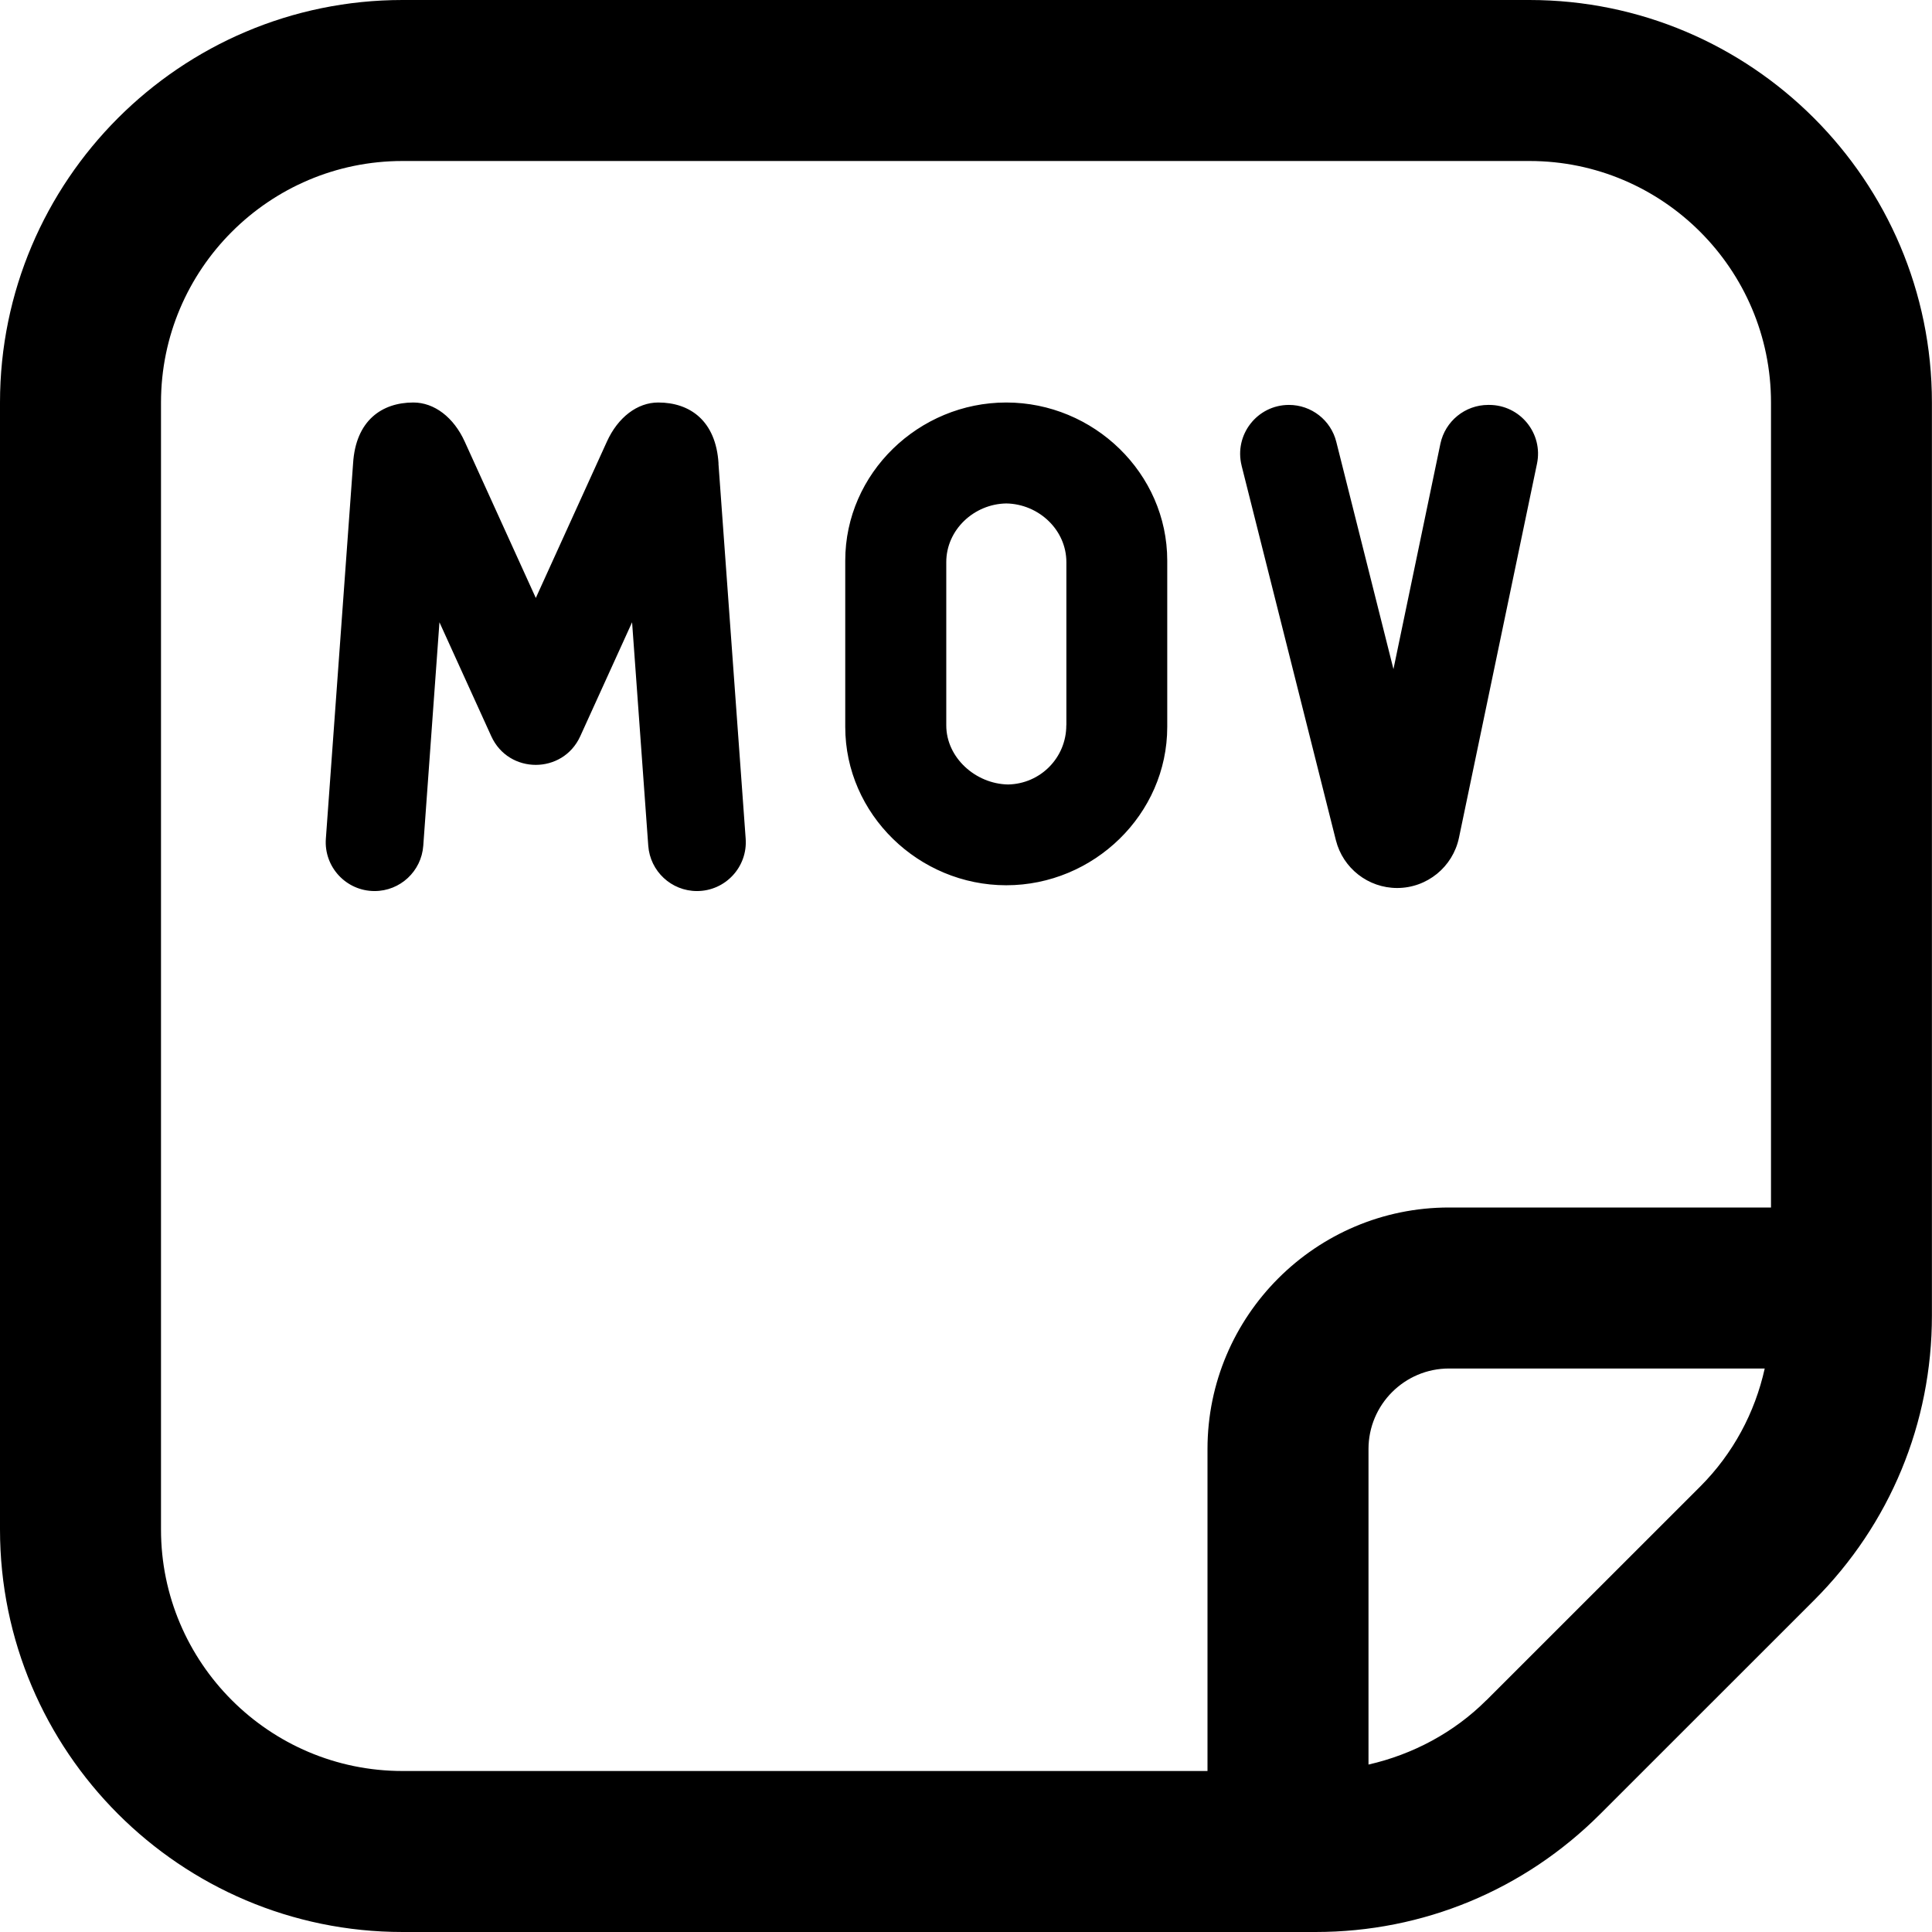 <?xml version="1.0" encoding="UTF-8"?>
<svg xmlns="http://www.w3.org/2000/svg" id="Layer_1" data-name="Layer 1" viewBox="0 0 24 24">
  <path d="m19,0H5C2.243,0,0,2.243,0,5v14c0,2.757,2.243,5,5,5h11.343c1.335,0,2.591-.521,3.535-1.465l2.657-2.656c.944-.944,1.464-2.2,1.464-3.536V5c0-2.757-2.243-5-5-5ZM2,19V5c0-1.654,1.346-3,3-3h14c1.654,0,3,1.346,3,3v10h-4c-1.654,0-3,1.346-3,3v4H5c-1.654,0-3-1.346-3-3Zm16.464,2.121c-.401.401-.915.674-1.464.799v-3.92c0-.552.449-1,1-1h3.922c-.122.55-.393,1.057-.8,1.465l-2.657,2.656Zm-3.04-15.336c-.096-.383.193-.755.588-.755.278,0,.521.189.588.459l.71,2.823.583-2.799c.059-.281.307-.483.594-.483h.012c.385,0,.673.354.594.731l-.969,4.645c-.076.364-.397.625-.768.625-.36,0-.673-.245-.761-.593l-1.171-4.652Zm-6.499-.026l.338,4.659c.026.352-.253.651-.605.651-.318,0-.582-.246-.605-.563l-.201-2.776-.644,1.416c-.216.474-.889.474-1.105,0l-.644-1.416-.201,2.776c-.023.317-.287.563-.605.563-.352,0-.631-.299-.605-.651l.338-4.659c.032-.535.358-.759.749-.759.26,0,.501.184.638.486l.883,1.942.883-1.942c.137-.302.378-.486.638-.486.391,0,.717.224.749.759Zm3.575-.759c-1.086,0-2,.877-2,1.964v2.066c0,1.086.914,1.967,2,1.967s2-.881,2-1.967v-2.066c0-1.086-.914-1.964-2-1.964Zm.746,4.009c.001.403-.322.729-.724.736-.402-.007-.768-.333-.767-.736,0-.048,0-1.976,0-2.024-.001-.403.344-.725.746-.731.402.007.747.328.746.731,0,.048,0,1.976,0,2.024Z"/>
</svg>
